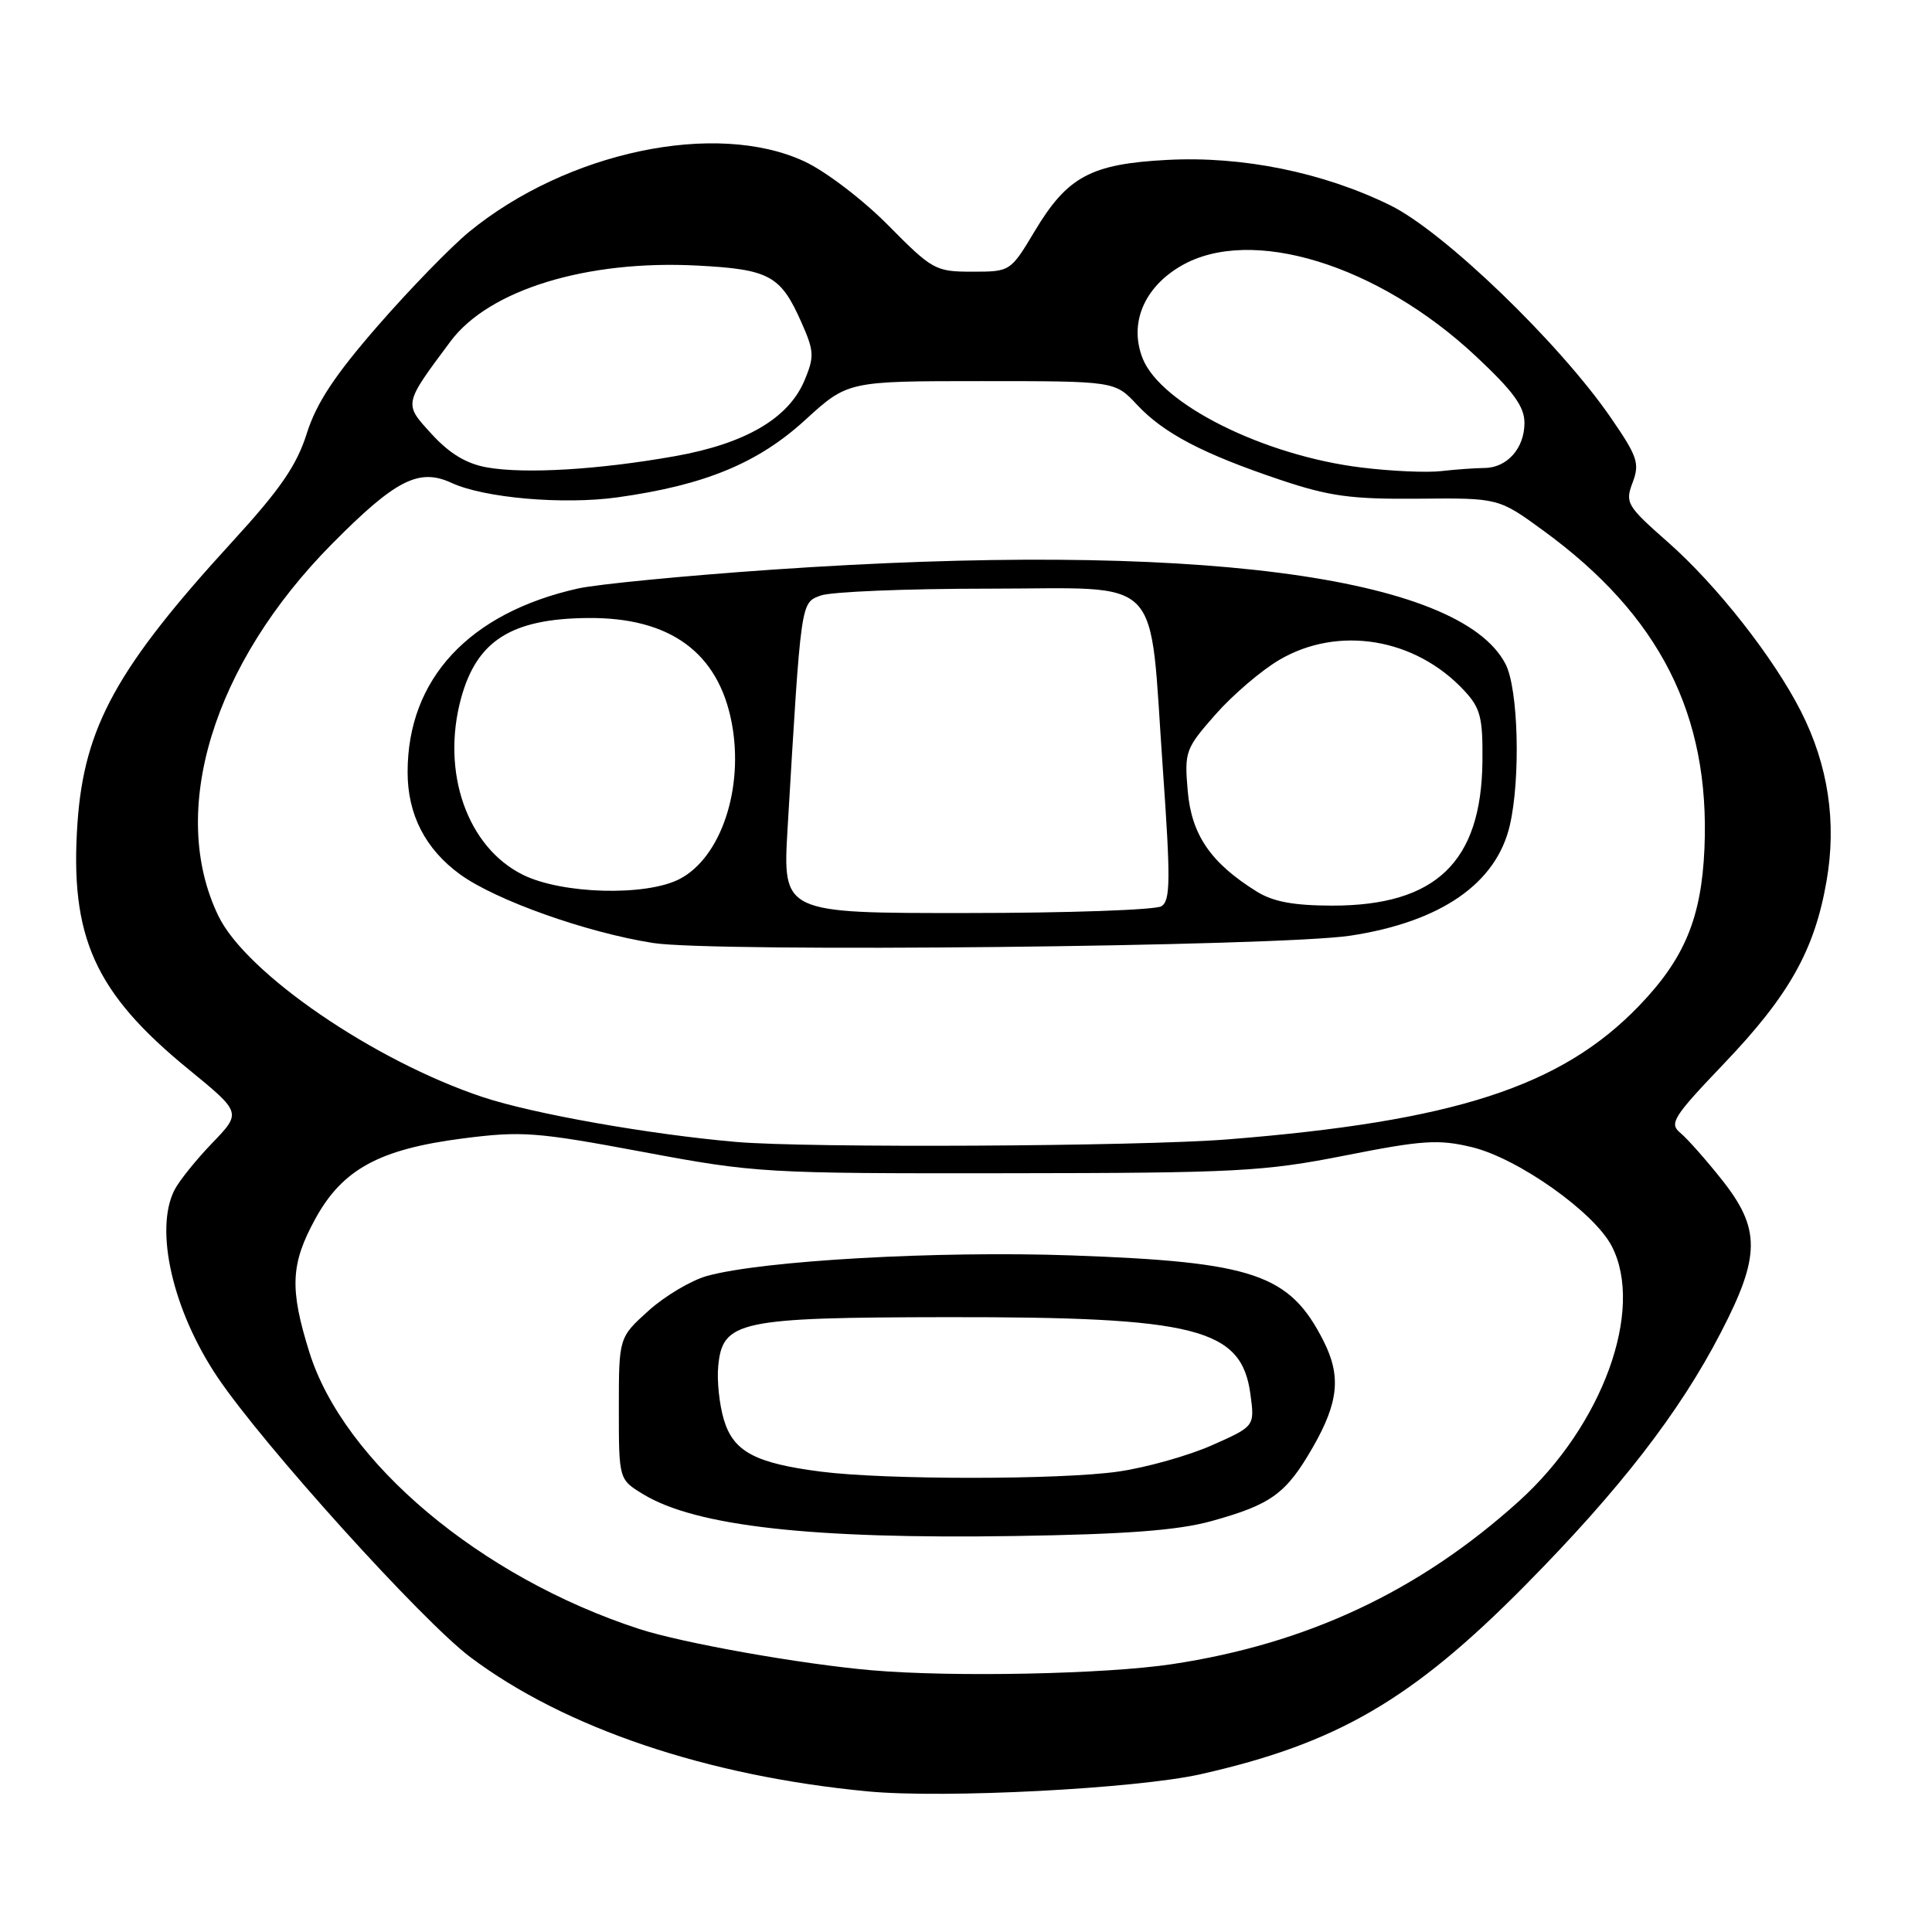 <?xml version="1.0" encoding="UTF-8" standalone="no"?>
<!DOCTYPE svg PUBLIC "-//W3C//DTD SVG 1.1//EN" "http://www.w3.org/Graphics/SVG/1.1/DTD/svg11.dtd" >
<svg xmlns="http://www.w3.org/2000/svg" xmlns:xlink="http://www.w3.org/1999/xlink" version="1.1" viewBox="0 0 256 256">
 <g >
 <path fill="currentColor"
d=" M 159.10 235.09 C 177.14 231.03 187.11 225.23 202.09 210.07 C 214.59 197.43 222.56 187.14 228.02 176.57 C 233.28 166.43 233.30 162.82 228.17 156.34 C 226.06 153.68 223.58 150.88 222.66 150.12 C 221.14 148.87 221.68 148.01 228.44 140.93 C 237.05 131.92 240.44 125.91 242.02 116.78 C 243.39 108.97 242.25 101.40 238.65 94.29 C 235.01 87.12 227.50 77.56 221.01 71.84 C 215.56 67.04 215.31 66.63 216.33 63.94 C 217.29 61.40 216.98 60.49 213.45 55.36 C 206.61 45.42 191.30 30.68 184.21 27.20 C 175.30 22.83 164.62 20.66 154.64 21.19 C 144.55 21.72 141.43 23.40 137.11 30.62 C 133.89 35.99 133.88 36.00 128.83 36.00 C 123.96 36.00 123.54 35.77 117.72 29.88 C 114.36 26.48 109.41 22.70 106.59 21.39 C 94.88 15.94 75.14 20.09 62.15 30.73 C 59.76 32.70 54.32 38.28 50.08 43.15 C 44.35 49.73 41.92 53.41 40.65 57.44 C 39.32 61.66 37.13 64.84 30.86 71.69 C 15.49 88.46 11.16 96.32 10.27 109.00 C 9.22 124.15 12.54 131.53 25.01 141.71 C 32.00 147.43 32.00 147.43 28.12 151.46 C 25.98 153.68 23.73 156.48 23.12 157.68 C 20.43 162.94 22.90 173.68 28.82 182.48 C 34.82 191.41 55.91 214.76 62.32 219.58 C 74.81 228.97 93.71 235.35 115.00 237.37 C 125.12 238.33 150.56 237.01 159.10 235.09 Z  M 115.50 221.32 C 106.16 220.51 90.46 217.72 84.71 215.85 C 63.71 209.02 45.53 193.76 40.98 179.14 C 38.36 170.74 38.51 167.48 41.77 161.52 C 45.37 154.94 50.24 152.28 61.32 150.85 C 69.13 149.85 71.05 149.99 85.16 152.63 C 100.12 155.43 101.31 155.50 133.50 155.46 C 163.88 155.43 167.43 155.24 178.23 153.11 C 188.48 151.08 190.60 150.94 195.02 152.00 C 201.13 153.47 211.24 160.62 213.57 165.13 C 217.93 173.57 212.33 188.93 201.25 198.93 C 188.06 210.84 173.21 217.81 155.30 220.51 C 146.48 221.84 126.24 222.25 115.50 221.32 Z  M 160.50 201.56 C 168.48 199.35 170.42 197.93 173.98 191.73 C 177.37 185.81 177.72 182.33 175.38 177.70 C 170.89 168.82 166.16 167.21 142.02 166.35 C 124.30 165.72 101.05 167.03 93.68 169.07 C 91.58 169.66 88.09 171.73 85.93 173.68 C 82.00 177.23 82.00 177.23 82.00 186.63 C 82.00 196.03 82.00 196.03 85.22 197.99 C 92.20 202.23 107.49 203.95 134.50 203.53 C 149.25 203.30 156.07 202.78 160.50 201.56 Z  M 97.50 151.31 C 86.04 150.31 70.65 147.59 64.00 145.38 C 49.58 140.59 32.62 128.97 28.94 121.37 C 22.24 107.53 28.21 88.00 44.02 72.04 C 52.41 63.57 55.51 61.99 59.82 63.98 C 64.15 65.99 74.64 66.90 81.83 65.90 C 93.37 64.29 100.42 61.38 106.68 55.66 C 112.33 50.50 112.33 50.50 130.03 50.50 C 147.73 50.50 147.73 50.50 150.64 53.61 C 154.18 57.41 159.38 60.13 169.61 63.57 C 176.16 65.77 179.04 66.16 187.97 66.08 C 198.57 65.98 198.57 65.98 204.53 70.33 C 219.93 81.56 226.60 94.72 225.85 112.40 C 225.45 121.64 223.21 127.03 217.16 133.30 C 206.85 144.00 192.68 148.59 162.60 150.98 C 150.79 151.91 106.97 152.14 97.50 151.31 Z  M 178.94 123.98 C 190.93 122.15 198.27 117.07 200.06 109.36 C 201.50 103.14 201.19 91.26 199.49 87.99 C 193.42 76.24 157.88 71.66 102.37 75.48 C 90.75 76.28 79.15 77.41 76.58 77.98 C 62.15 81.22 54.02 89.96 54.01 102.28 C 54.00 107.93 56.36 112.52 60.99 115.88 C 65.72 119.30 77.73 123.57 86.53 124.95 C 94.55 126.22 169.48 125.42 178.94 123.98 Z  M 64.56 61.94 C 61.82 61.46 59.59 60.12 57.24 57.56 C 53.47 53.45 53.43 53.65 59.69 45.24 C 64.78 38.40 77.75 34.42 92.41 35.19 C 101.96 35.69 103.44 36.50 106.19 42.71 C 107.88 46.52 107.92 47.25 106.61 50.39 C 104.50 55.44 98.76 58.79 89.41 60.45 C 79.34 62.24 69.60 62.82 64.56 61.94 Z  M 180.40 61.95 C 167.47 60.37 153.82 53.56 151.41 47.50 C 149.58 42.88 151.56 38.10 156.50 35.23 C 165.71 29.87 182.54 35.02 195.55 47.19 C 200.53 51.85 202.00 53.87 202.00 56.04 C 202.00 59.40 199.69 62.00 196.68 62.01 C 195.48 62.02 192.93 62.20 191.00 62.42 C 189.07 62.65 184.30 62.43 180.40 61.95 Z  M 108.78 195.00 C 100.05 193.88 97.19 192.35 95.92 188.13 C 95.32 186.13 94.98 182.93 95.17 181.01 C 95.74 175.03 97.90 174.57 125.50 174.53 C 158.58 174.49 164.52 176.00 165.69 184.76 C 166.26 188.99 166.26 188.99 160.58 191.51 C 157.45 192.89 151.88 194.46 148.19 194.99 C 140.58 196.09 117.33 196.10 108.78 195.00 Z  M 104.36 109.75 C 106.16 79.39 106.09 79.92 108.72 78.92 C 110.04 78.41 120.07 78.00 130.99 78.00 C 154.51 78.00 152.23 75.65 154.08 101.85 C 155.12 116.59 155.09 119.33 153.90 120.08 C 153.13 120.57 141.52 120.98 128.10 120.98 C 103.70 121.00 103.70 121.00 104.36 109.75 Z  M 166.50 118.12 C 160.43 114.34 157.88 110.62 157.38 104.81 C 156.93 99.60 157.07 99.20 161.05 94.68 C 163.33 92.09 167.15 88.82 169.53 87.43 C 177.34 82.85 187.53 84.54 194.00 91.49 C 196.17 93.82 196.49 95.05 196.43 100.88 C 196.29 114.22 190.27 120.00 176.54 120.00 C 171.41 119.99 168.69 119.49 166.50 118.12 Z  M 69.30 115.92 C 61.90 112.26 58.42 102.31 61.10 92.50 C 63.19 84.88 67.77 81.98 77.88 81.89 C 88.78 81.78 95.19 86.46 96.96 95.79 C 98.60 104.46 95.53 113.64 90.04 116.48 C 85.58 118.78 74.48 118.48 69.30 115.92 Z "/>
</g>
</svg>